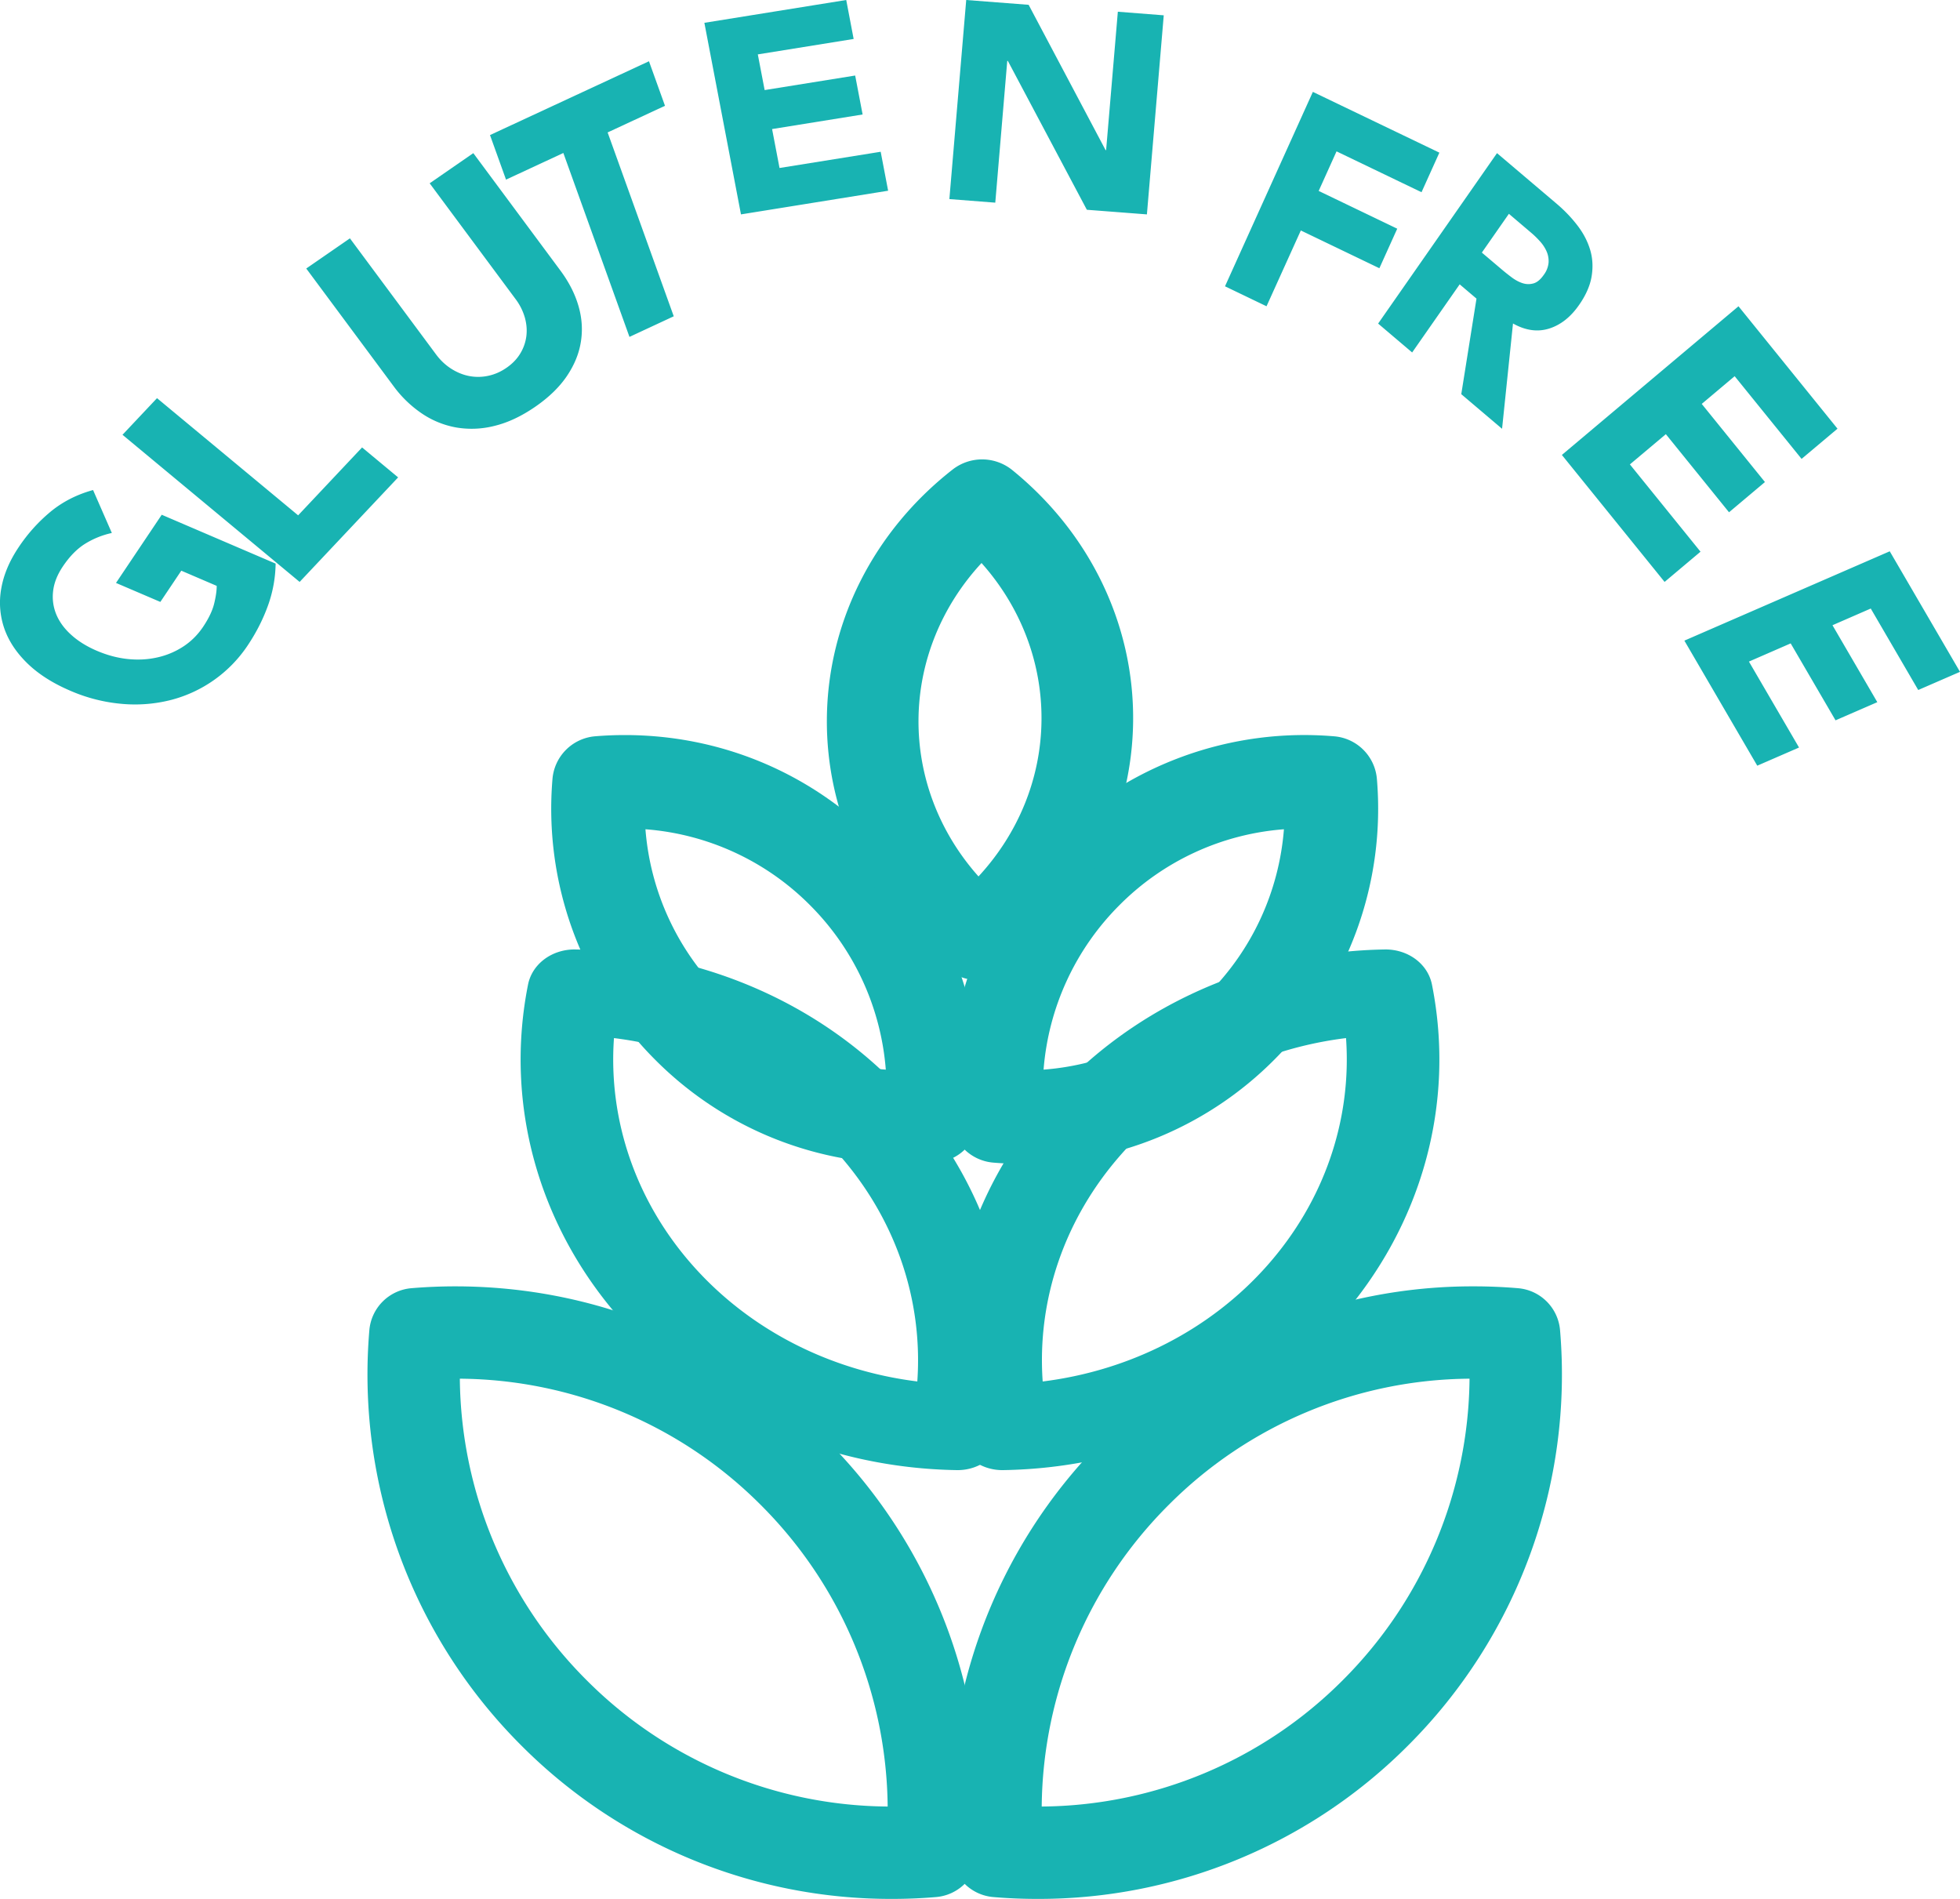 <svg xmlns="http://www.w3.org/2000/svg" width="64" height="62" viewBox="0 0 64 62">
    <g fill="#18B3B2" fill-rule="evenodd">
        <path d="M47.985 45.015a14.011 14.011 0 0 0-9.834 4.131 14.095 14.095 0 0 0-4.136 9.838 14.022 14.022 0 0 0 9.837-4.132 14.093 14.093 0 0 0 4.133-9.837M33.865 62c-.475 0-.956-.02-1.428-.06a1.506 1.506 0 0 1-1.378-1.377 17.118 17.118 0 0 1 4.96-13.549A17.013 17.013 0 0 1 48.134 42c.475 0 .957.02 1.43.06.735.06 1.317.642 1.377 1.377a17.11 17.11 0 0 1-4.956 13.547A17.021 17.021 0 0 1 33.864 62"/>
        <path d="M15.015 45.015a14.093 14.093 0 0 0 4.133 9.837 14.021 14.021 0 0 0 9.837 4.132 14.096 14.096 0 0 0-4.134-9.837 14.014 14.014 0 0 0-9.836-4.132M29.135 62a17.025 17.025 0 0 1-12.12-5.016 17.112 17.112 0 0 1-4.955-13.547 1.505 1.505 0 0 1 1.377-1.377c.473-.04.955-.06 1.43-.06 4.58 0 8.882 1.781 12.115 5.015a17.116 17.116 0 0 1 4.959 13.548 1.506 1.506 0 0 1-1.378 1.377c-.472.04-.953.06-1.427.06M43.952 33.894c-2.867.355-5.489 1.698-7.338 3.792-1.852 2.097-2.756 4.744-2.567 7.42 2.867-.357 5.49-1.7 7.339-3.794 1.851-2.096 2.756-4.744 2.566-7.418zM32.727 48c-.727 0-1.354-.482-1.486-1.148-.773-3.895.333-7.882 3.035-10.94 2.699-3.057 6.697-4.848 10.972-4.912.743.004 1.375.475 1.51 1.147.775 3.894-.331 7.881-3.034 10.94-2.698 3.056-6.697 4.847-10.972 4.913h-.025z"/>
        <path d="M20.048 33.894c-.19 2.674.714 5.322 2.566 7.417 1.85 2.095 4.471 3.438 7.339 3.794.188-2.675-.716-5.322-2.567-7.417-1.85-2.096-4.472-3.439-7.338-3.794M31.273 48h-.025c-4.275-.066-8.274-1.857-10.973-4.914-2.702-3.057-3.808-7.045-3.033-10.939.135-.672.77-1.143 1.51-1.147 4.274.064 8.273 1.855 10.972 4.912 2.702 3.058 3.808 7.046 3.035 10.94C32.627 47.518 32 48 31.273 48M41.924 27.076a8.476 8.476 0 0 0-5.37 2.477 8.535 8.535 0 0 0-2.478 5.371 8.484 8.484 0 0 0 5.372-2.475 8.543 8.543 0 0 0 2.476-5.373M33.398 38c-.322 0-.643-.013-.964-.04a1.526 1.526 0 0 1-1.394-1.393 11.59 11.59 0 0 1 3.357-9.171 11.573 11.573 0 0 1 9.17-3.355 1.524 1.524 0 0 1 1.393 1.393 11.59 11.59 0 0 1-3.355 9.17A11.524 11.524 0 0 1 33.398 38"/>
        <path d="M21.076 27.076a8.538 8.538 0 0 0 2.477 5.373 8.48 8.48 0 0 0 5.371 2.475 8.532 8.532 0 0 0-2.476-5.371 8.482 8.482 0 0 0-5.372-2.477M29.601 38a11.52 11.52 0 0 1-8.205-3.396 11.588 11.588 0 0 1-3.356-9.17 1.526 1.526 0 0 1 1.393-1.394c.323-.027.646-.04.97-.04 3.1 0 6.012 1.206 8.2 3.396a11.588 11.588 0 0 1 3.357 9.17 1.526 1.526 0 0 1-1.394 1.394c-.321.027-.642.04-.965.04"/>
        <path d="M32.05 18.383c-1.303 1.407-2.04 3.208-2.058 5.099-.018 1.891.684 3.704 1.959 5.134 1.303-1.408 2.04-3.208 2.057-5.099.018-1.892-.683-3.705-1.958-5.134M31.932 32a1.55 1.55 0 0 1-.978-.342c-2.543-2.063-3.984-5.052-3.954-8.201.03-3.15 1.53-6.115 4.113-8.132a1.567 1.567 0 0 1 1.932.016c2.544 2.061 3.985 5.05 3.955 8.2-.03 3.15-1.528 6.115-4.112 8.134a1.55 1.55 0 0 1-.956.325M9 18.402a4.2 4.2 0 0 1-.254 1.381c-.162.448-.383.88-.664 1.299a4.305 4.305 0 0 1-2.487 1.769 4.755 4.755 0 0 1-1.61.131 5.39 5.39 0 0 1-1.701-.434c-.57-.245-1.034-.542-1.394-.893-.36-.351-.611-.733-.753-1.145a2.582 2.582 0 0 1-.096-1.294c.078-.45.266-.897.563-1.341a5.359 5.359 0 0 1 1.05-1.17c.395-.324.856-.56 1.385-.705l.613 1.402a2.768 2.768 0 0 0-.89.363c-.258.165-.494.408-.71.73-.18.268-.286.535-.317.8-.032.266.003.521.102.764.101.243.263.466.49.67.225.204.502.376.83.517.336.144.67.234 1.003.27.334.036.656.02.964-.048a2.56 2.56 0 0 0 .852-.353c.26-.168.48-.386.66-.655.182-.273.302-.525.358-.756.056-.231.083-.423.082-.575l-1.156-.496-.684 1.02-1.448-.62 1.493-2.226L9 18.402zM4 14.196L5.127 13l4.608 3.826 2.088-2.217 1.177.978L9.784 19zM18.3 8.835c.274.37.47.75.585 1.142.116.39.144.78.085 1.166-.058.388-.21.764-.455 1.129-.245.364-.59.7-1.035 1.007-.451.311-.895.52-1.332.626a3.016 3.016 0 0 1-1.253.052 2.915 2.915 0 0 1-1.118-.455 3.754 3.754 0 0 1-.932-.902L10 8.767l1.426-.985 2.805 3.78c.143.195.309.352.495.472s.381.201.586.242c.205.04.413.04.626-.005.211-.044.411-.131.6-.262.189-.13.338-.283.446-.46a1.43 1.43 0 0 0 .202-.566c.026-.2.01-.405-.048-.614a1.85 1.85 0 0 0-.303-.604l-2.805-3.78L15.455 5 18.3 8.835zM18.395 4.995l-1.872.87L16 4.41 21.191 2l.523 1.454-1.873.87L22 10.327 20.554 11zM23 .745L27.632 0l.242 1.272-3.129.504.223 1.165 2.956-.475.243 1.272-2.956.476.243 1.271 3.303-.53L29 6.227 24.195 7zM31.55 0l2.038.157L36.1 4.9l.018.002.383-4.519L38 .5 37.45 7l-1.961-.151L32.91 1.99l-.02-.002-.391 4.629L31 6.5zM42.869 3L47 4.984l-.583 1.292-2.775-1.334-.583 1.292 2.565 1.233-.583 1.291-2.565-1.233L41.356 10 40 9.348zM48.387 8.247l.656.556c.1.085.208.17.325.258.117.086.234.148.352.186.118.037.236.039.354.006.117-.034.229-.126.335-.279a.78.78 0 0 0 .157-.404.788.788 0 0 0-.065-.362 1.235 1.235 0 0 0-.214-.326 2.874 2.874 0 0 0-.29-.283l-.727-.618-.883 1.266zM48.882 5l1.953 1.657c.256.218.48.453.672.703.193.25.33.513.414.789.084.276.1.566.051.87-.049.304-.187.619-.414.943-.274.393-.6.649-.977.767-.377.117-.77.062-1.177-.167L49.047 14l-1.332-1.13.497-3.12-.549-.466-1.552 2.224L45 10.565 48.882 5zM56.767 10L60 13.997l-1.173.986-2.185-2.7-1.075.905 2.064 2.551-1.173.987-2.063-2.55-1.174.987 2.306 2.85-1.173.987L51 14.854zM61.706 18L64 21.936l-1.364.593-1.55-2.66-1.25.545 1.464 2.512-1.364.593-1.465-2.512-1.363.594 1.636 2.806L57.38 25 55 20.917z"/>
    </g>
</svg>
